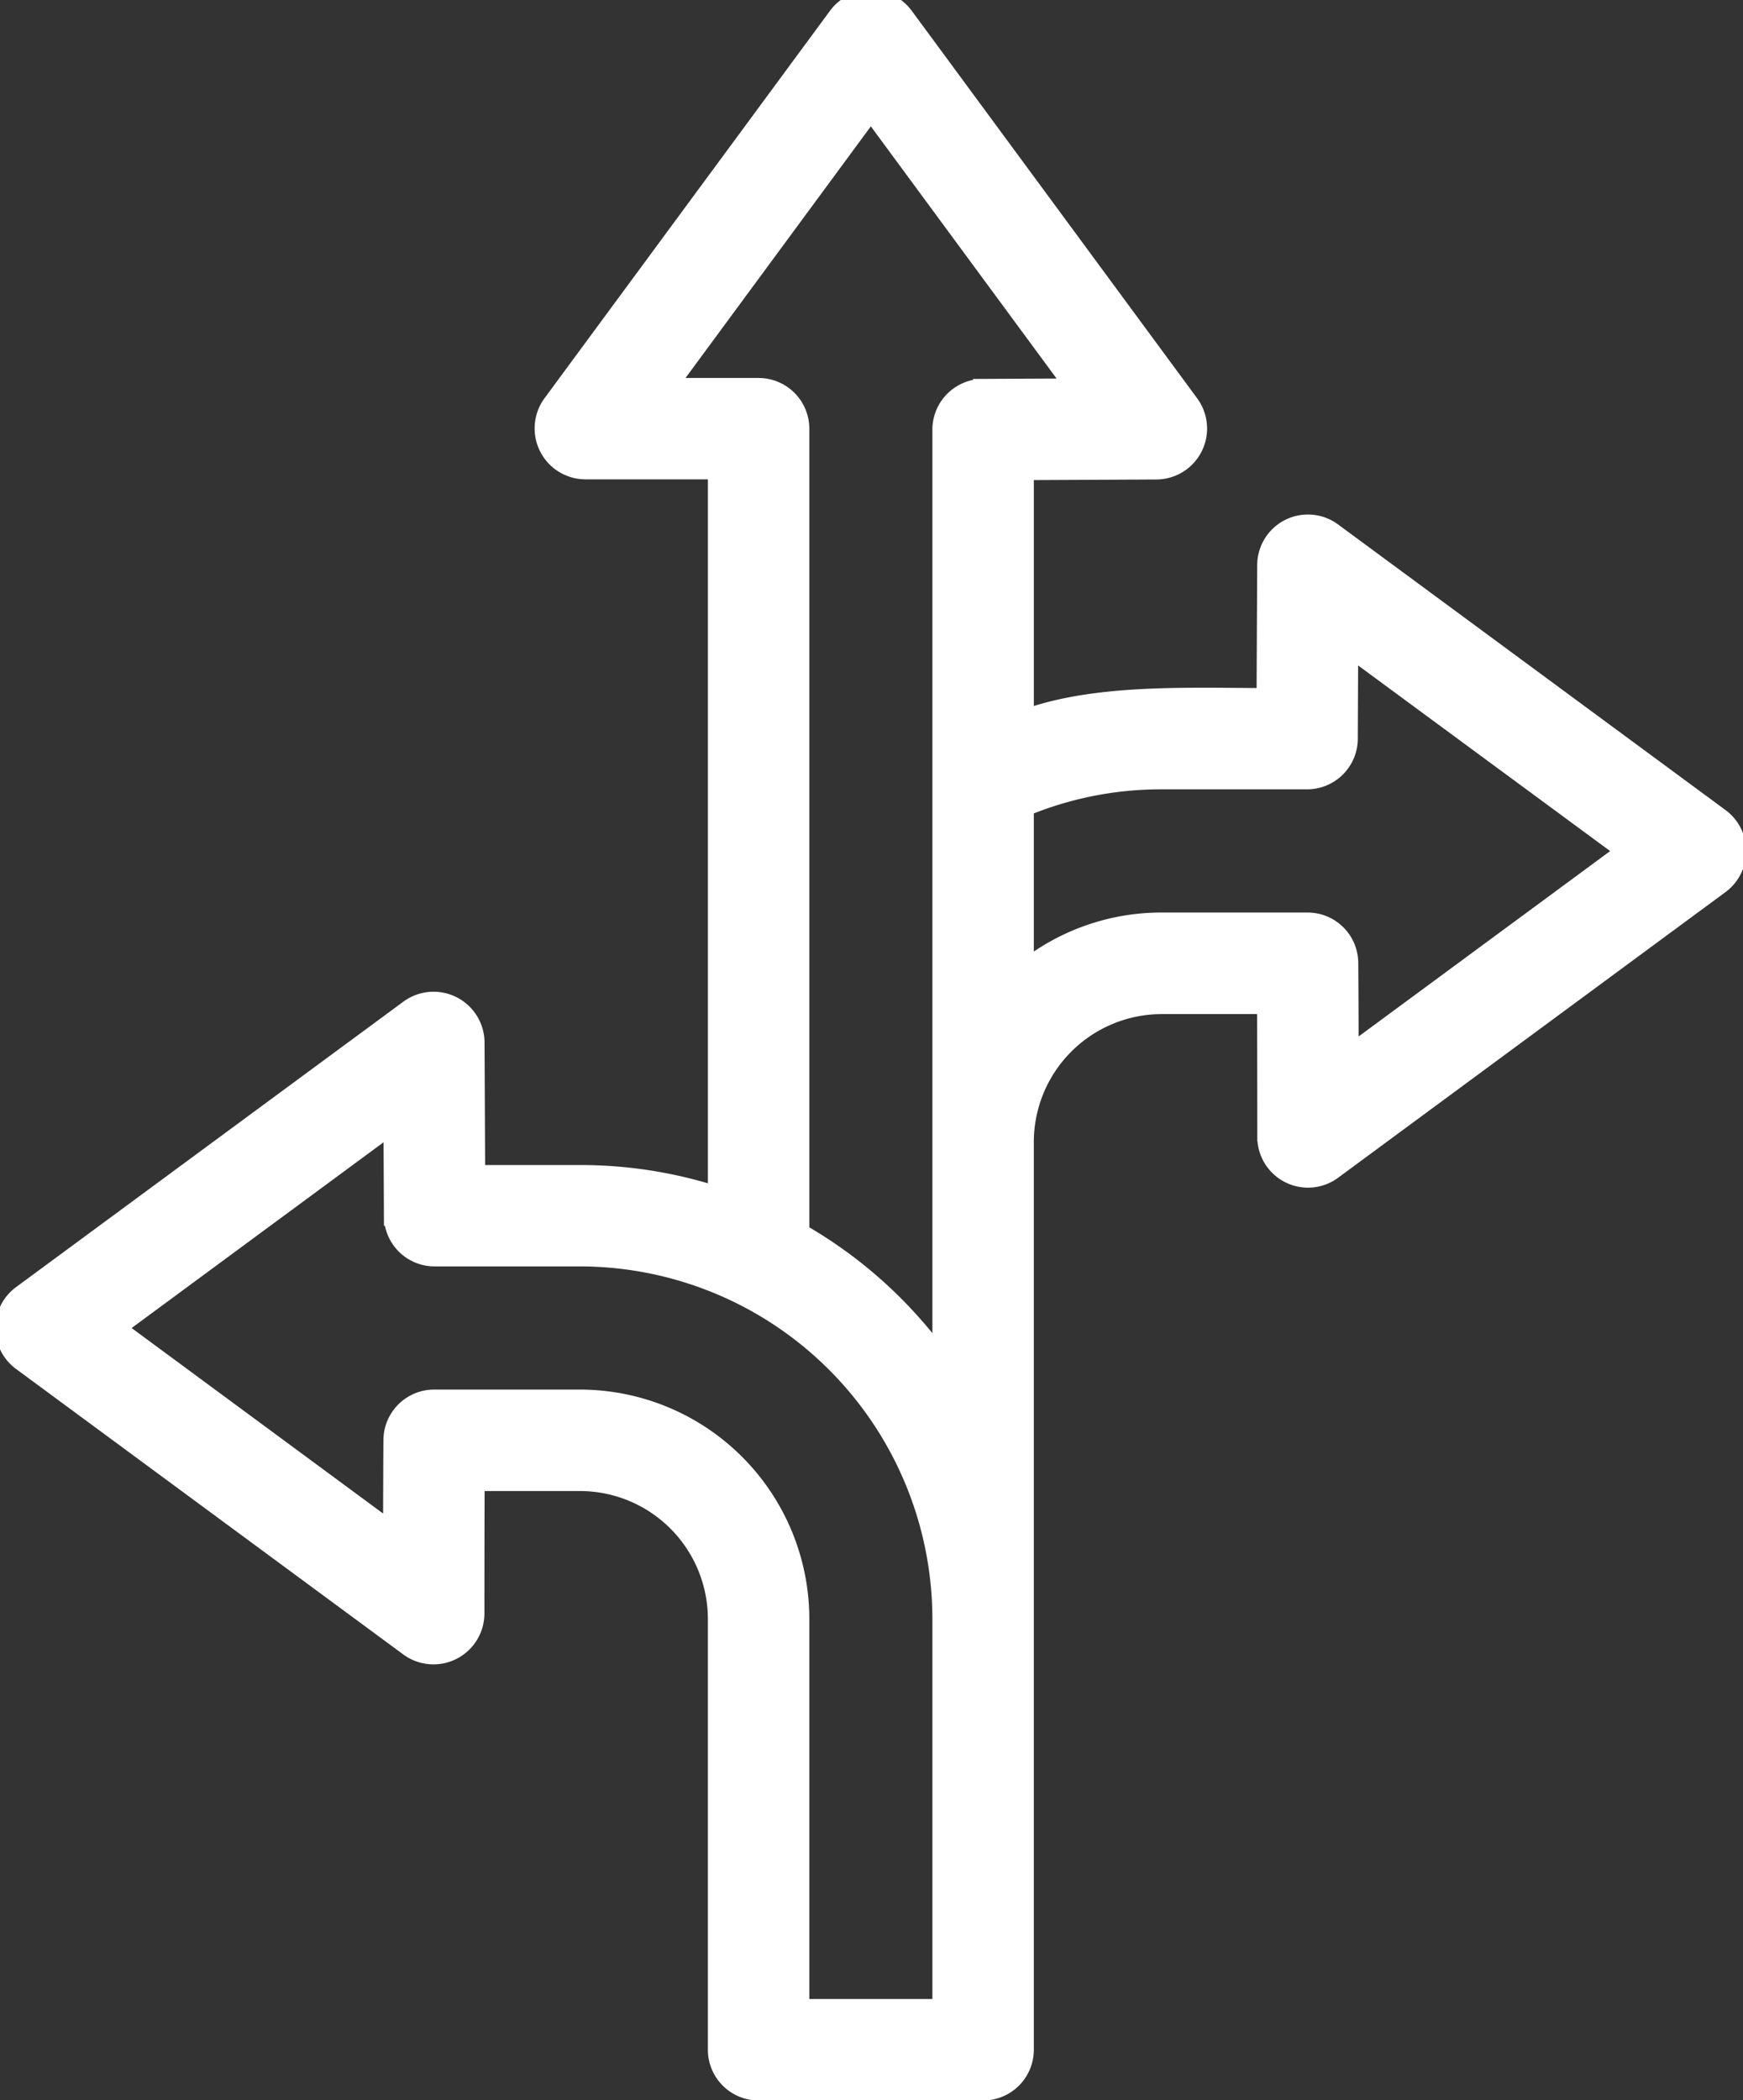 <svg id="Group_59" data-name="Group 59" xmlns="http://www.w3.org/2000/svg" xmlns:xlink="http://www.w3.org/1999/xlink" width="88" height="106" viewBox="0 0 88 106">
  <rect x="0" y="0" width="88" height="106" fill="#333333" stroke="none"/>
  <defs>
    <clipPath id="clip-path">
      <rect id="Rectangle_112" data-name="Rectangle 112" width="88" height="106" transform="translate(0 0)" fill="#fff" stroke="#fff" stroke-width="1"/>
    </clipPath>
  </defs>
  <g id="Group_58" data-name="Group 58" transform="translate(0 0)" clip-path="url(#clip-path)">
    <path id="Path_30" data-name="Path 30" d="M87.53,41.295,67.953,26.869a2.061,2.061,0,0,0-3.283,1.649c-.013,2.6-.024,4.817-.032,6.708-3.821,0-8.648-.242-12.245,1.106v-12.6L59.1,23.7a2.072,2.072,0,0,0,1.649-3.283L46.324.838a2.061,2.061,0,0,0-3.318,0L28.58,20.41a2.072,2.072,0,0,0,1.657,3.283l6.7,0V60.4a22.321,22.321,0,0,0-6.955-1.1H24.692c-.009-1.891-.019-4.105-.032-6.707a2.073,2.073,0,0,0-3.283-1.65L1.8,65.367a2.062,2.062,0,0,0,0,3.319L21.371,83.11a2.072,2.072,0,0,0,3.283-1.657c0-2.824.005-5.04.012-6.7h5.315a6.963,6.963,0,0,1,6.955,6.955V103.45A2.061,2.061,0,0,0,39,105.511H50.331a2.061,2.061,0,0,0,2.061-2.061V57.637a6.963,6.963,0,0,1,6.955-6.955h5.316c.006,1.664.01,3.88.012,6.7a2.06,2.06,0,0,0,3.283,1.657L87.53,44.612a2.074,2.074,0,0,0,0-3.318M48.271,101.39H41.058V81.709A11.089,11.089,0,0,0,29.981,70.632H22.617a2.061,2.061,0,0,0-2.061,2.045c-.009,1.071-.015,2.623-.018,4.7L6.5,67.026,20.557,56.665c.01,1.793.017,3.35.023,4.7a2.06,2.06,0,0,0,2.061,2.051h7.34A18.31,18.31,0,0,1,48.271,81.709Zm0-32.619a22.573,22.573,0,0,0-7.213-6.539V21.638A2.061,2.061,0,0,0,39,19.577l-4.683,0L44.664,5.534,55.027,19.6l-4.705.023a2.062,2.062,0,0,0-2.051,2.061ZM68.791,53.3c0-2.066-.01-3.618-.018-4.7a2.06,2.06,0,0,0-2.061-2.045H59.347a11.029,11.029,0,0,0-6.955,2.461v-8.3a18.026,18.026,0,0,1,6.955-1.378h7.342A2.062,2.062,0,0,0,68.749,37.3c.005-1.354.013-2.911.021-4.7L82.833,42.954Z" transform="translate(-0.697 0)" fill="#fff" stroke="#fff" stroke-width="1"/>
  </g>
</svg>
